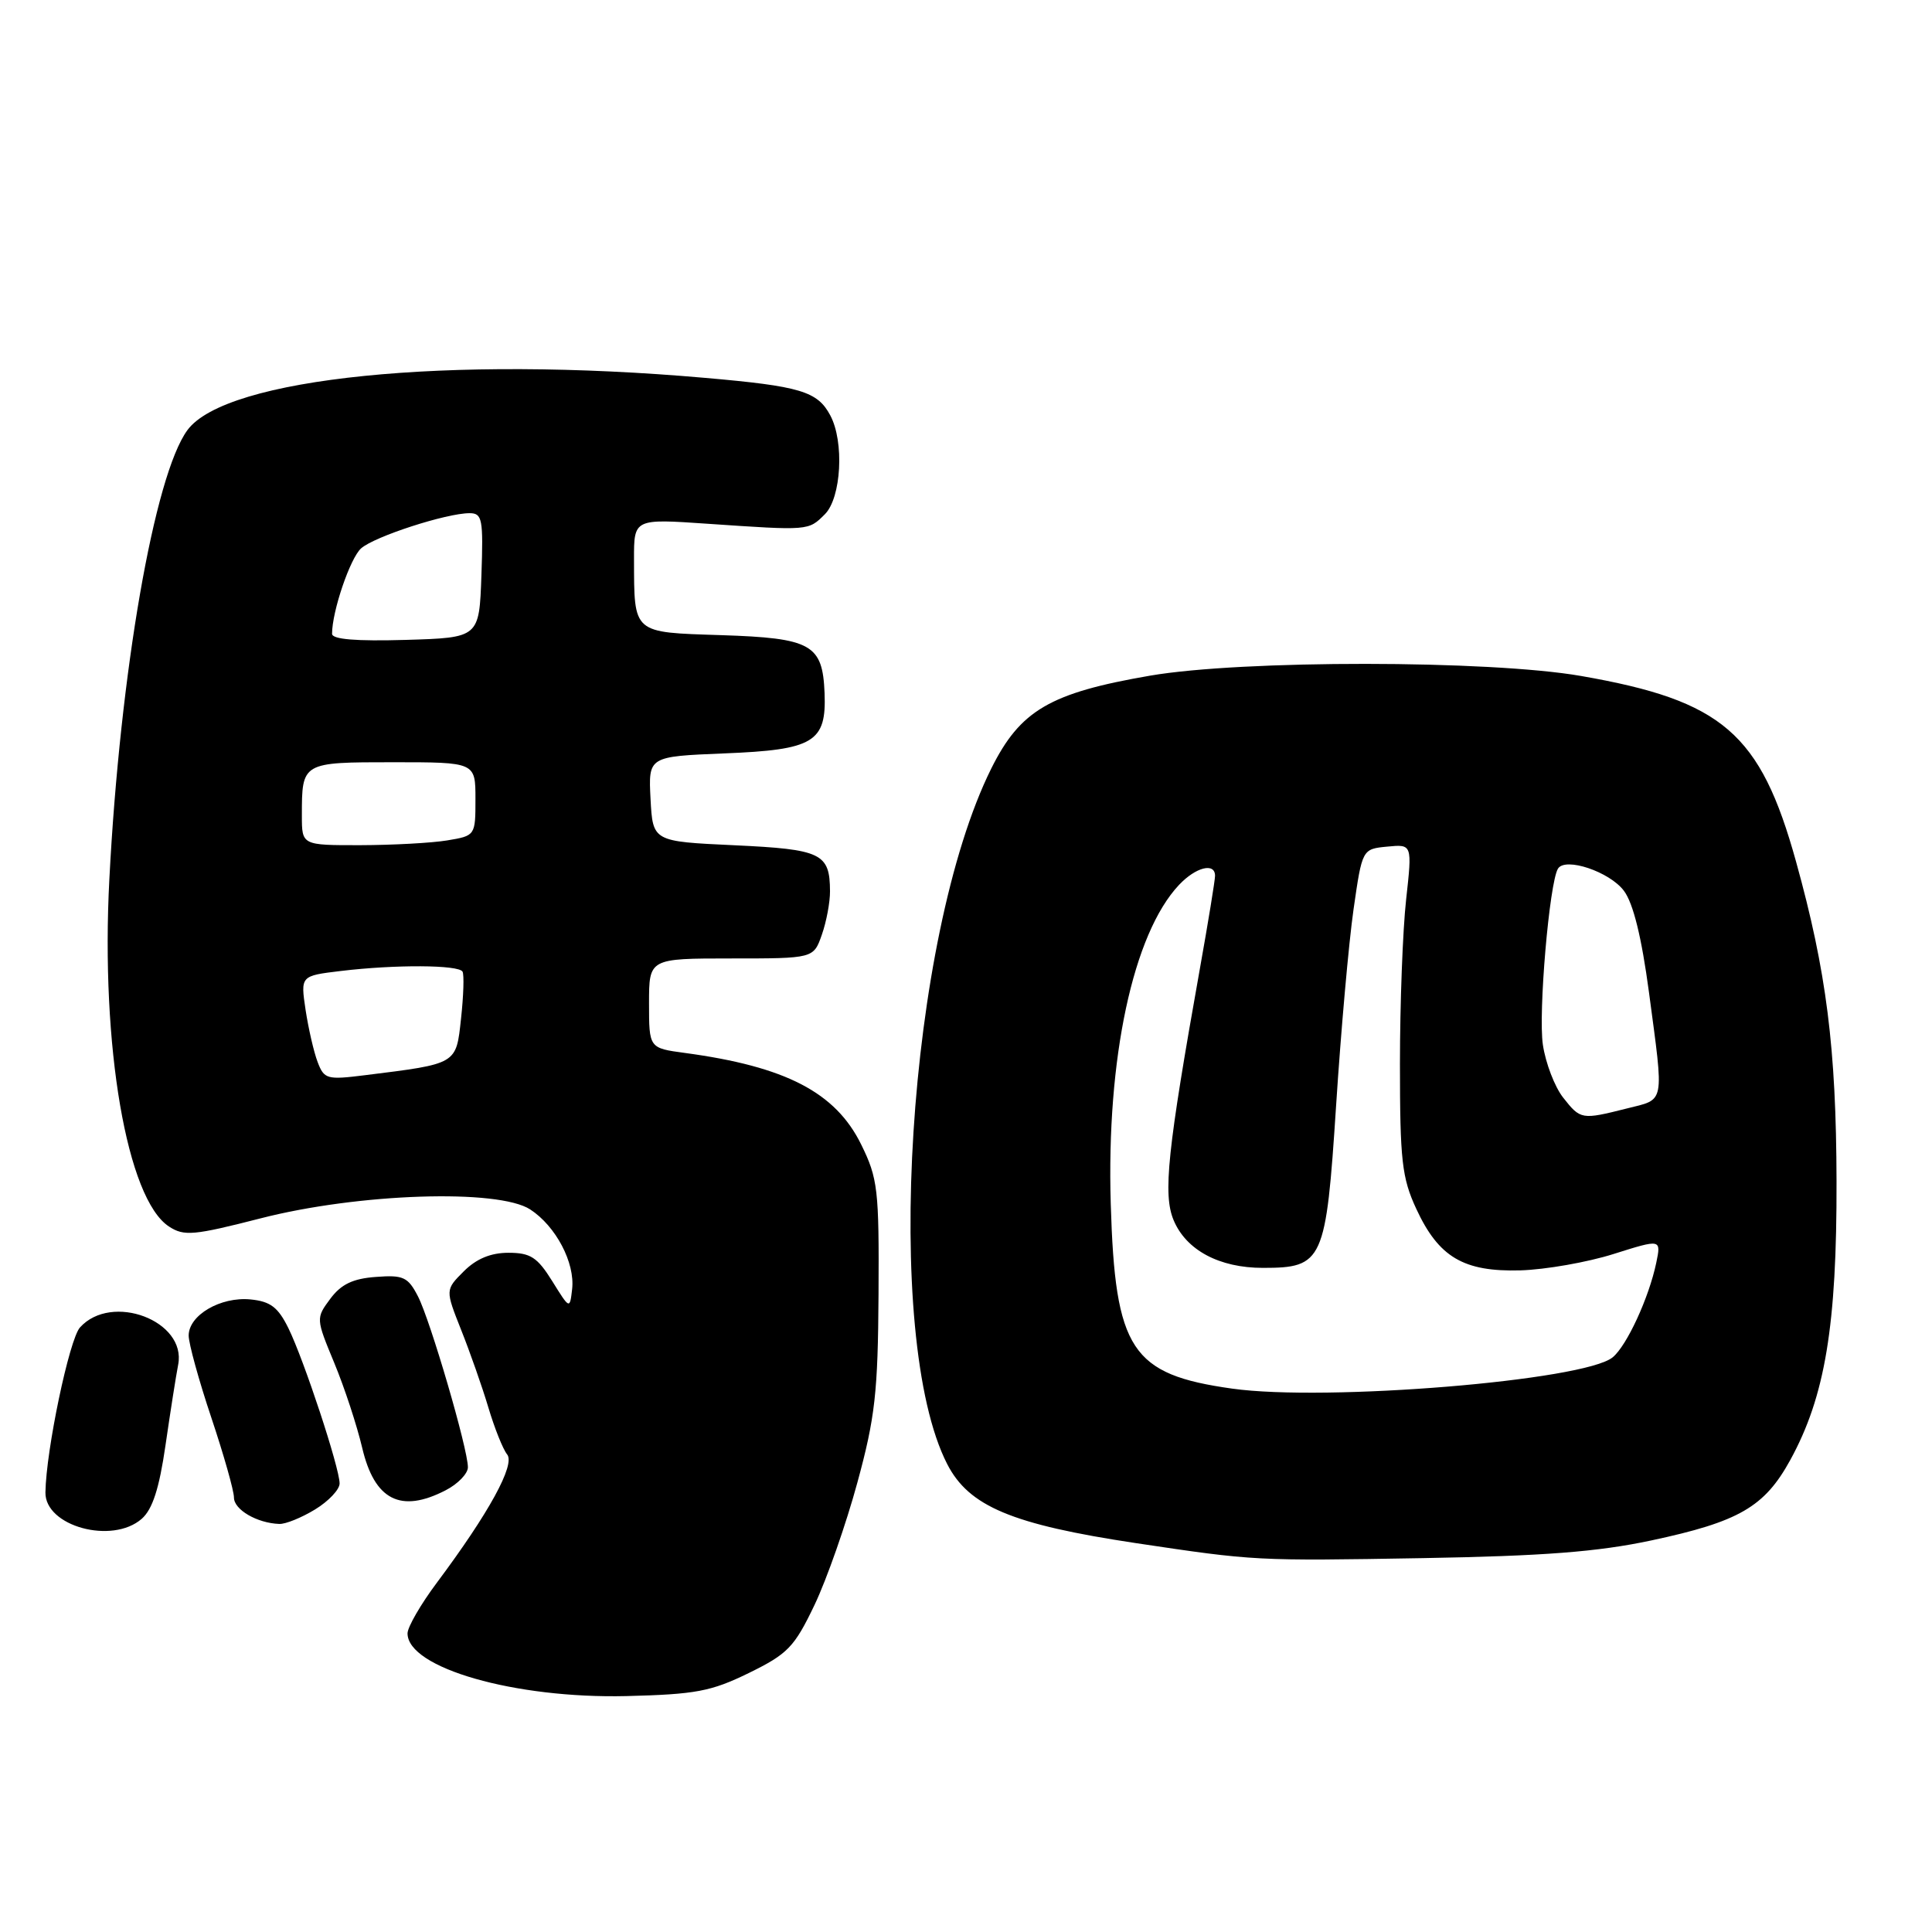 <?xml version="1.0" encoding="UTF-8" standalone="no"?>
<!DOCTYPE svg PUBLIC "-//W3C//DTD SVG 1.1//EN" "http://www.w3.org/Graphics/SVG/1.1/DTD/svg11.dtd" >
<svg xmlns="http://www.w3.org/2000/svg" xmlns:xlink="http://www.w3.org/1999/xlink" version="1.1" viewBox="0 0 256 256">
 <g >
 <path fill="currentColor"
d=" M 99.23 221.68 C 104.39 219.15 105.25 218.26 107.93 212.66 C 109.56 209.24 112.11 201.95 113.60 196.47 C 115.96 187.82 116.33 184.51 116.41 171.50 C 116.49 157.61 116.32 156.14 114.11 151.65 C 110.71 144.74 104.11 141.32 90.75 139.52 C 86.00 138.88 86.00 138.88 86.00 132.94 C 86.00 127.00 86.00 127.00 96.90 127.00 C 107.80 127.00 107.80 127.00 108.90 123.85 C 109.51 122.12 109.99 119.53 109.98 118.10 C 109.96 113.06 108.86 112.54 97.29 112.00 C 86.50 111.50 86.50 111.50 86.20 105.87 C 85.91 100.24 85.91 100.24 95.95 99.83 C 107.84 99.36 109.52 98.35 109.26 91.83 C 109.00 85.38 107.53 84.55 95.56 84.16 C 83.74 83.78 84.04 84.03 84.01 74.11 C 84.00 68.73 84.00 68.73 93.75 69.40 C 107.23 70.32 107.11 70.33 109.30 68.14 C 111.48 65.96 111.89 58.52 110.01 55.03 C 108.32 51.85 106.04 51.17 93.42 50.07 C 59.41 47.08 29.91 50.06 24.83 57.00 C 20.45 62.98 15.91 89.08 14.49 116.50 C 13.33 138.61 16.81 158.87 22.39 162.52 C 24.39 163.83 25.66 163.71 34.56 161.43 C 47.50 158.11 66.03 157.50 70.26 160.26 C 73.66 162.48 76.21 167.33 75.81 170.82 C 75.50 173.50 75.50 173.50 73.17 169.75 C 71.20 166.59 70.29 166.00 67.37 166.00 C 65.03 166.00 63.12 166.79 61.45 168.46 C 59.00 170.91 59.00 170.91 61.10 176.21 C 62.26 179.12 63.89 183.75 64.71 186.50 C 65.53 189.25 66.65 192.05 67.20 192.72 C 68.30 194.07 64.78 200.49 57.89 209.71 C 55.75 212.57 54.00 215.60 54.00 216.43 C 54.00 221.02 68.23 225.09 83.00 224.74 C 92.18 224.51 94.22 224.13 99.23 221.68 Z  M 218.79 204.12 C 230.42 201.64 233.80 199.69 237.22 193.46 C 241.84 185.03 243.40 175.64 243.35 156.50 C 243.31 138.90 242.02 128.70 237.98 114.15 C 233.26 97.15 228.27 92.84 209.50 89.57 C 197.31 87.45 164.58 87.43 152.38 89.53 C 139.11 91.82 135.19 94.12 131.35 101.83 C 120.26 124.14 116.90 177.20 125.51 194.00 C 128.39 199.61 134.10 202.00 150.50 204.47 C 166.27 206.83 166.39 206.84 188.50 206.46 C 204.54 206.18 211.70 205.63 218.79 204.12 Z  M 18.78 201.25 C 20.21 199.99 21.10 197.24 21.93 191.50 C 22.57 187.10 23.32 182.29 23.61 180.82 C 24.73 175.01 14.79 171.25 10.60 175.89 C 9.18 177.46 6.10 192.16 6.02 197.75 C 5.95 202.24 14.86 204.68 18.78 201.25 Z  M 41.75 200.01 C 43.54 198.92 45.00 197.37 45.00 196.57 C 45.00 194.51 40.28 180.20 38.22 176.00 C 36.84 173.20 35.83 172.44 33.18 172.18 C 29.22 171.80 25.00 174.27 25.00 176.97 C 25.00 178.02 26.35 182.92 28.00 187.84 C 29.65 192.77 31.00 197.53 31.00 198.43 C 31.00 200.04 34.05 201.82 37.00 201.93 C 37.83 201.97 39.96 201.10 41.75 200.01 Z  M 59.05 197.47 C 60.67 196.64 62.00 195.26 62.00 194.42 C 62.00 191.98 57.02 174.94 55.38 171.77 C 54.06 169.21 53.44 168.92 49.80 169.20 C 46.76 169.42 45.20 170.17 43.77 172.09 C 41.85 174.67 41.86 174.72 44.29 180.59 C 45.64 183.84 47.30 188.90 47.99 191.83 C 49.62 198.78 53.09 200.55 59.05 197.47 Z  M 42.09 140.73 C 41.58 139.40 40.87 136.29 40.49 133.81 C 39.82 129.30 39.82 129.30 45.16 128.66 C 52.41 127.79 60.79 127.84 61.29 128.75 C 61.51 129.16 61.42 131.96 61.09 134.96 C 60.43 141.06 60.64 140.94 48.36 142.47 C 43.33 143.10 42.95 143.00 42.09 140.73 Z  M 40.00 108.08 C 40.00 100.99 39.99 101.00 52.11 101.00 C 63.00 101.00 63.00 101.00 63.00 105.87 C 63.00 110.72 62.99 110.74 59.25 111.36 C 57.19 111.70 52.01 111.98 47.75 111.99 C 40.00 112.00 40.00 112.00 40.00 108.08 Z  M 44.00 83.98 C 44.00 81.00 46.40 73.95 47.85 72.66 C 49.62 71.09 59.15 68.00 62.22 68.00 C 63.91 68.00 64.05 68.77 63.79 76.25 C 63.50 84.50 63.50 84.50 53.75 84.79 C 47.19 84.98 44.00 84.72 44.00 83.98 Z  M 163.27 184.00 C 149.88 182.12 147.76 178.89 147.18 159.50 C 146.60 140.26 150.13 123.74 156.22 117.26 C 158.44 114.90 161.00 114.25 161.00 116.05 C 161.00 116.62 160.10 122.14 159.00 128.30 C 154.68 152.52 154.08 158.25 155.51 161.68 C 157.17 165.65 161.56 168.00 167.34 168.00 C 175.32 168.00 175.70 167.15 177.04 146.50 C 177.68 136.60 178.72 124.90 179.35 120.50 C 180.50 112.50 180.50 112.50 183.82 112.18 C 187.13 111.86 187.13 111.86 186.32 119.18 C 185.87 123.21 185.50 133.03 185.50 141.00 C 185.50 153.74 185.76 156.07 187.66 160.17 C 190.63 166.59 193.93 168.54 201.47 168.33 C 204.78 168.23 210.34 167.26 213.81 166.16 C 220.12 164.17 220.12 164.17 219.46 167.34 C 218.49 171.96 215.57 178.30 213.69 179.85 C 209.95 182.94 175.72 185.75 163.27 184.00 Z  M 207.12 145.43 C 206.01 144.02 204.80 140.87 204.44 138.44 C 203.81 134.26 205.30 116.95 206.44 115.10 C 207.41 113.53 213.29 115.51 215.18 118.04 C 216.42 119.70 217.52 124.19 218.50 131.51 C 220.50 146.53 220.68 145.59 215.56 146.88 C 209.56 148.39 209.43 148.37 207.12 145.43 Z "/>
</g>
</svg>